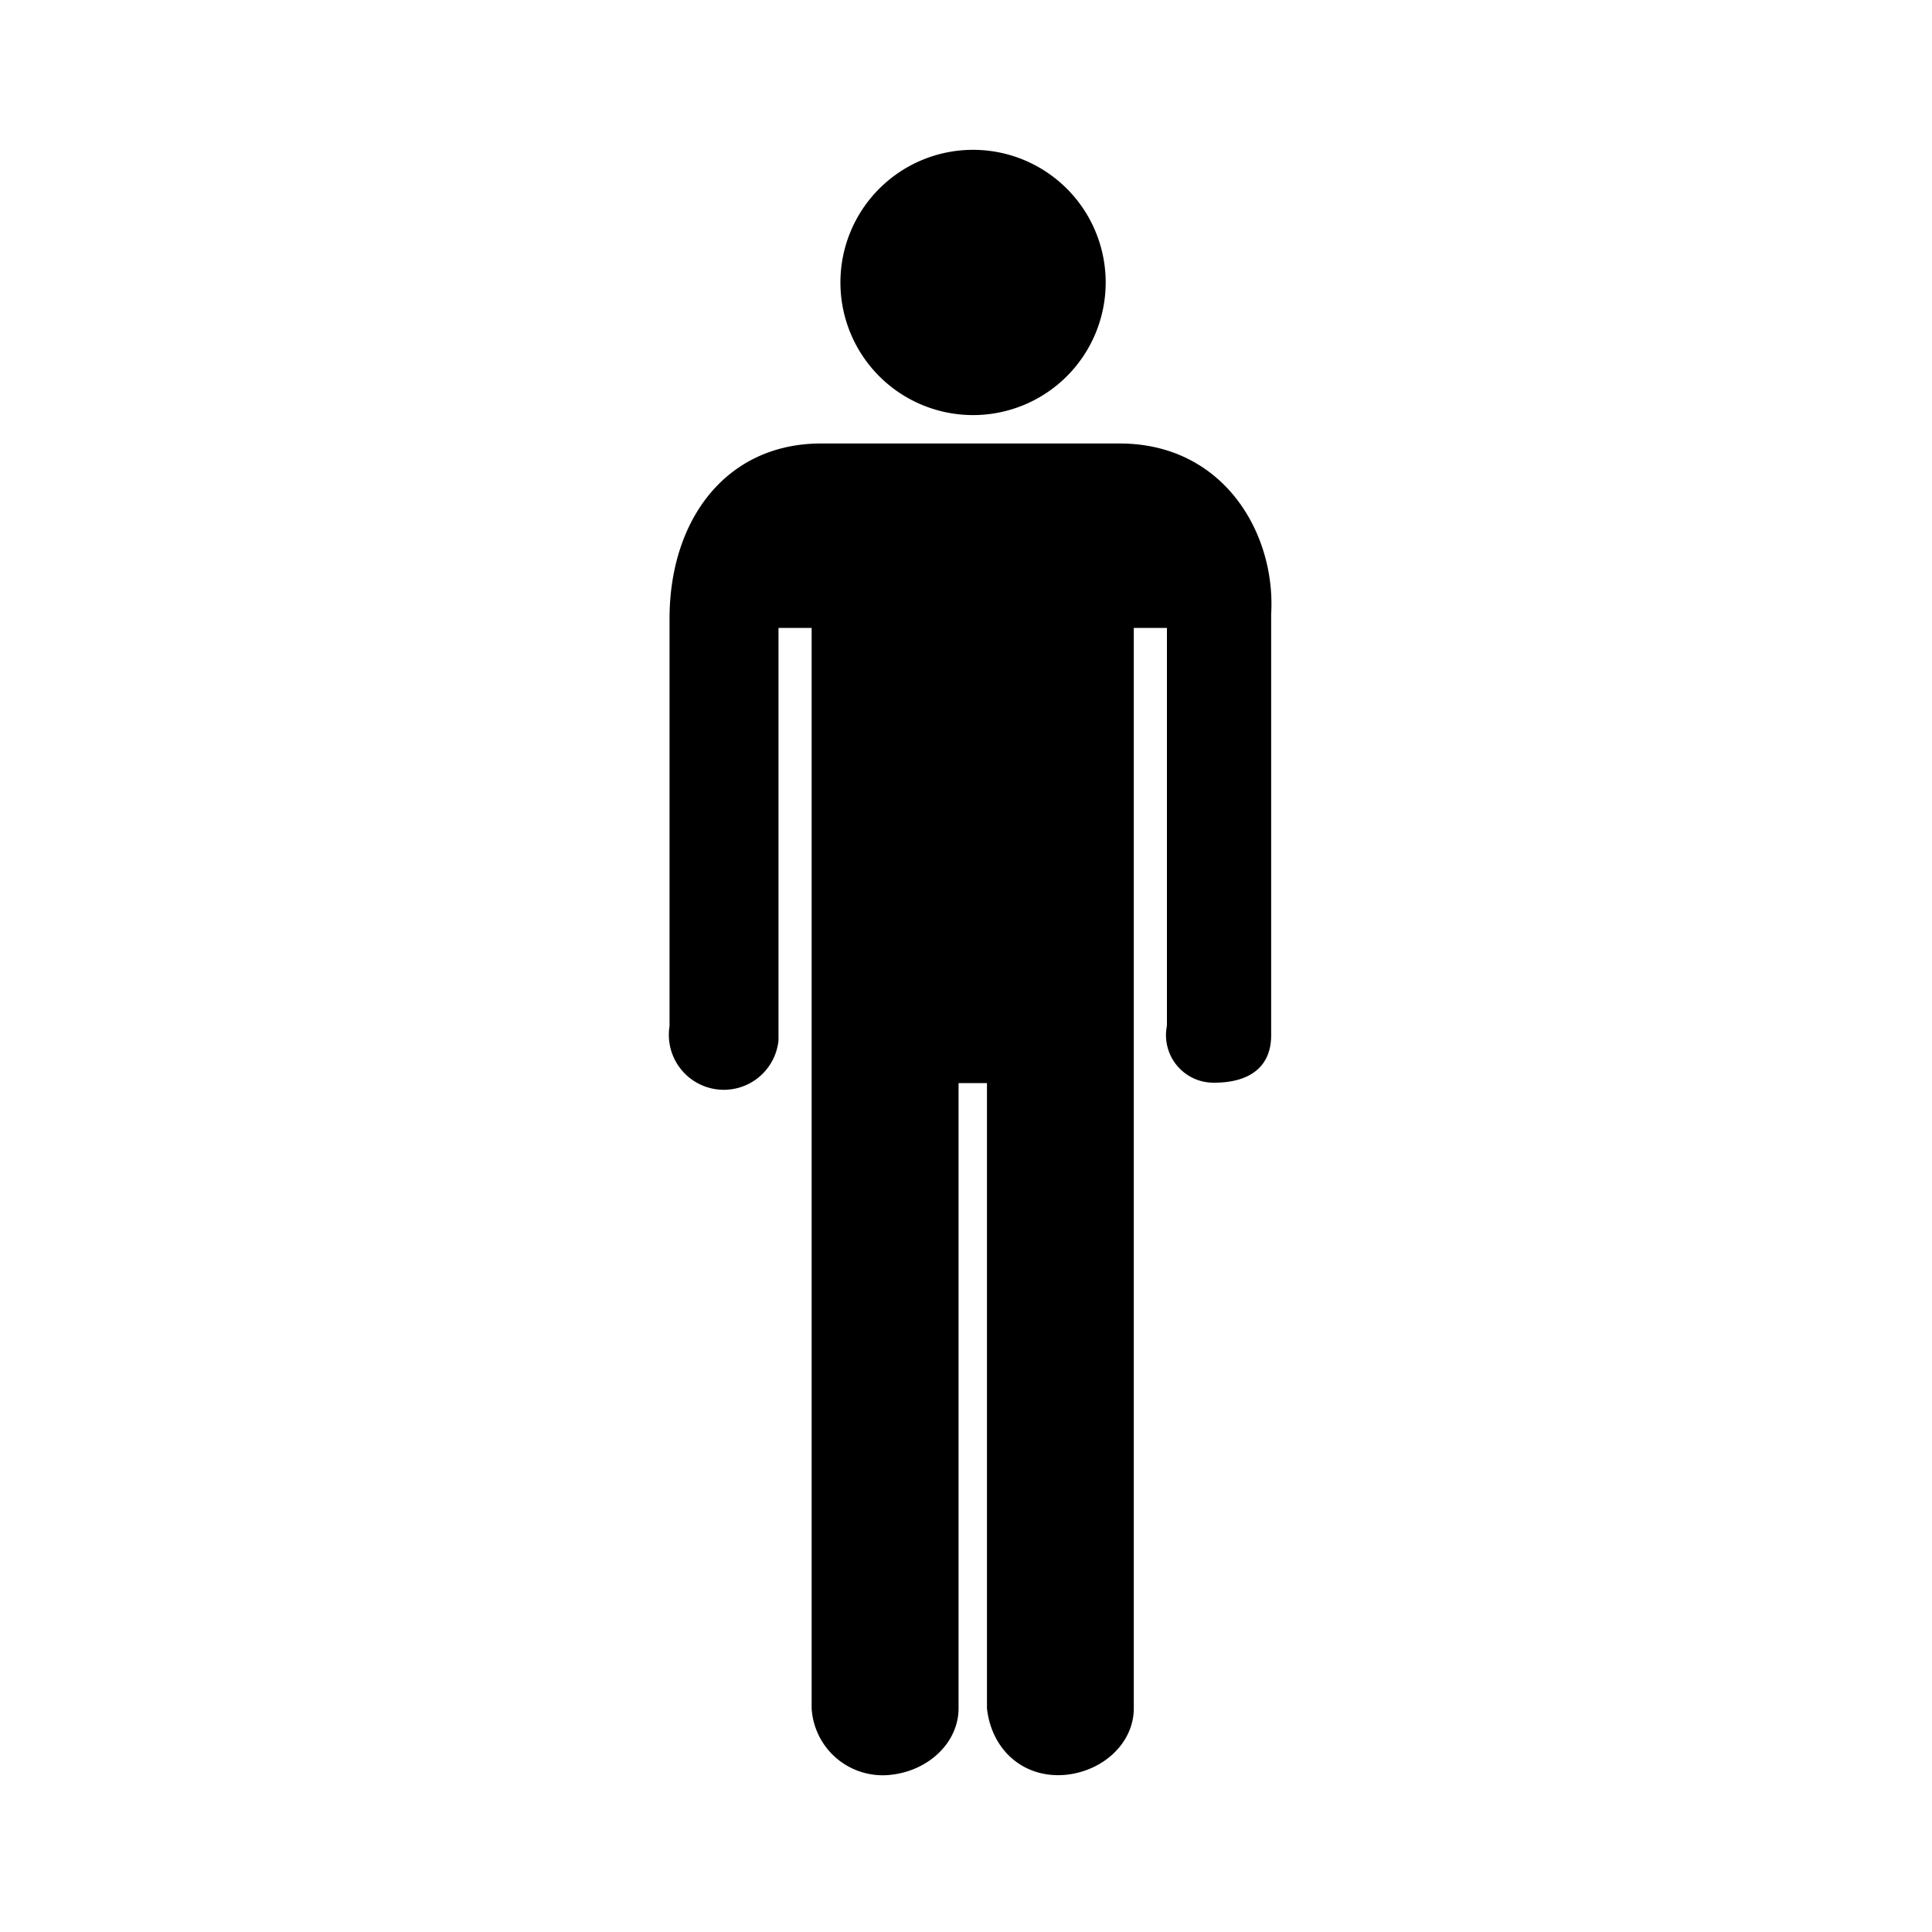 <svg id="Icons" xmlns="http://www.w3.org/2000/svg" viewBox="0 0 200 200"><title>157-seul-02</title><path d="M114.46,29.24a13.73,13.73,0,1,1-13.73-13.73A13.73,13.73,0,0,1,114.46,29.24Z"/><path d="M115.93,45.91H85c-9.8,0-15.69,7.85-15.69,18.15v42.17a5.69,5.69,0,1,0,11.28,1.47V65h3.43V176.85a7.37,7.37,0,0,0,8.34,6.86c3.92-.49,6.87-3.43,6.87-6.86V112.12h2.94v64.73c.49,4.41,3.92,7.36,8.33,6.86,3.93-.49,6.87-3.43,6.87-6.86V65h3.43v41.19a4.92,4.92,0,0,0,4.91,5.89c3.43,0,5.88-1.47,5.88-4.91V63.57c.49-8.34-4.9-17.66-15.69-17.66Z"/></svg>